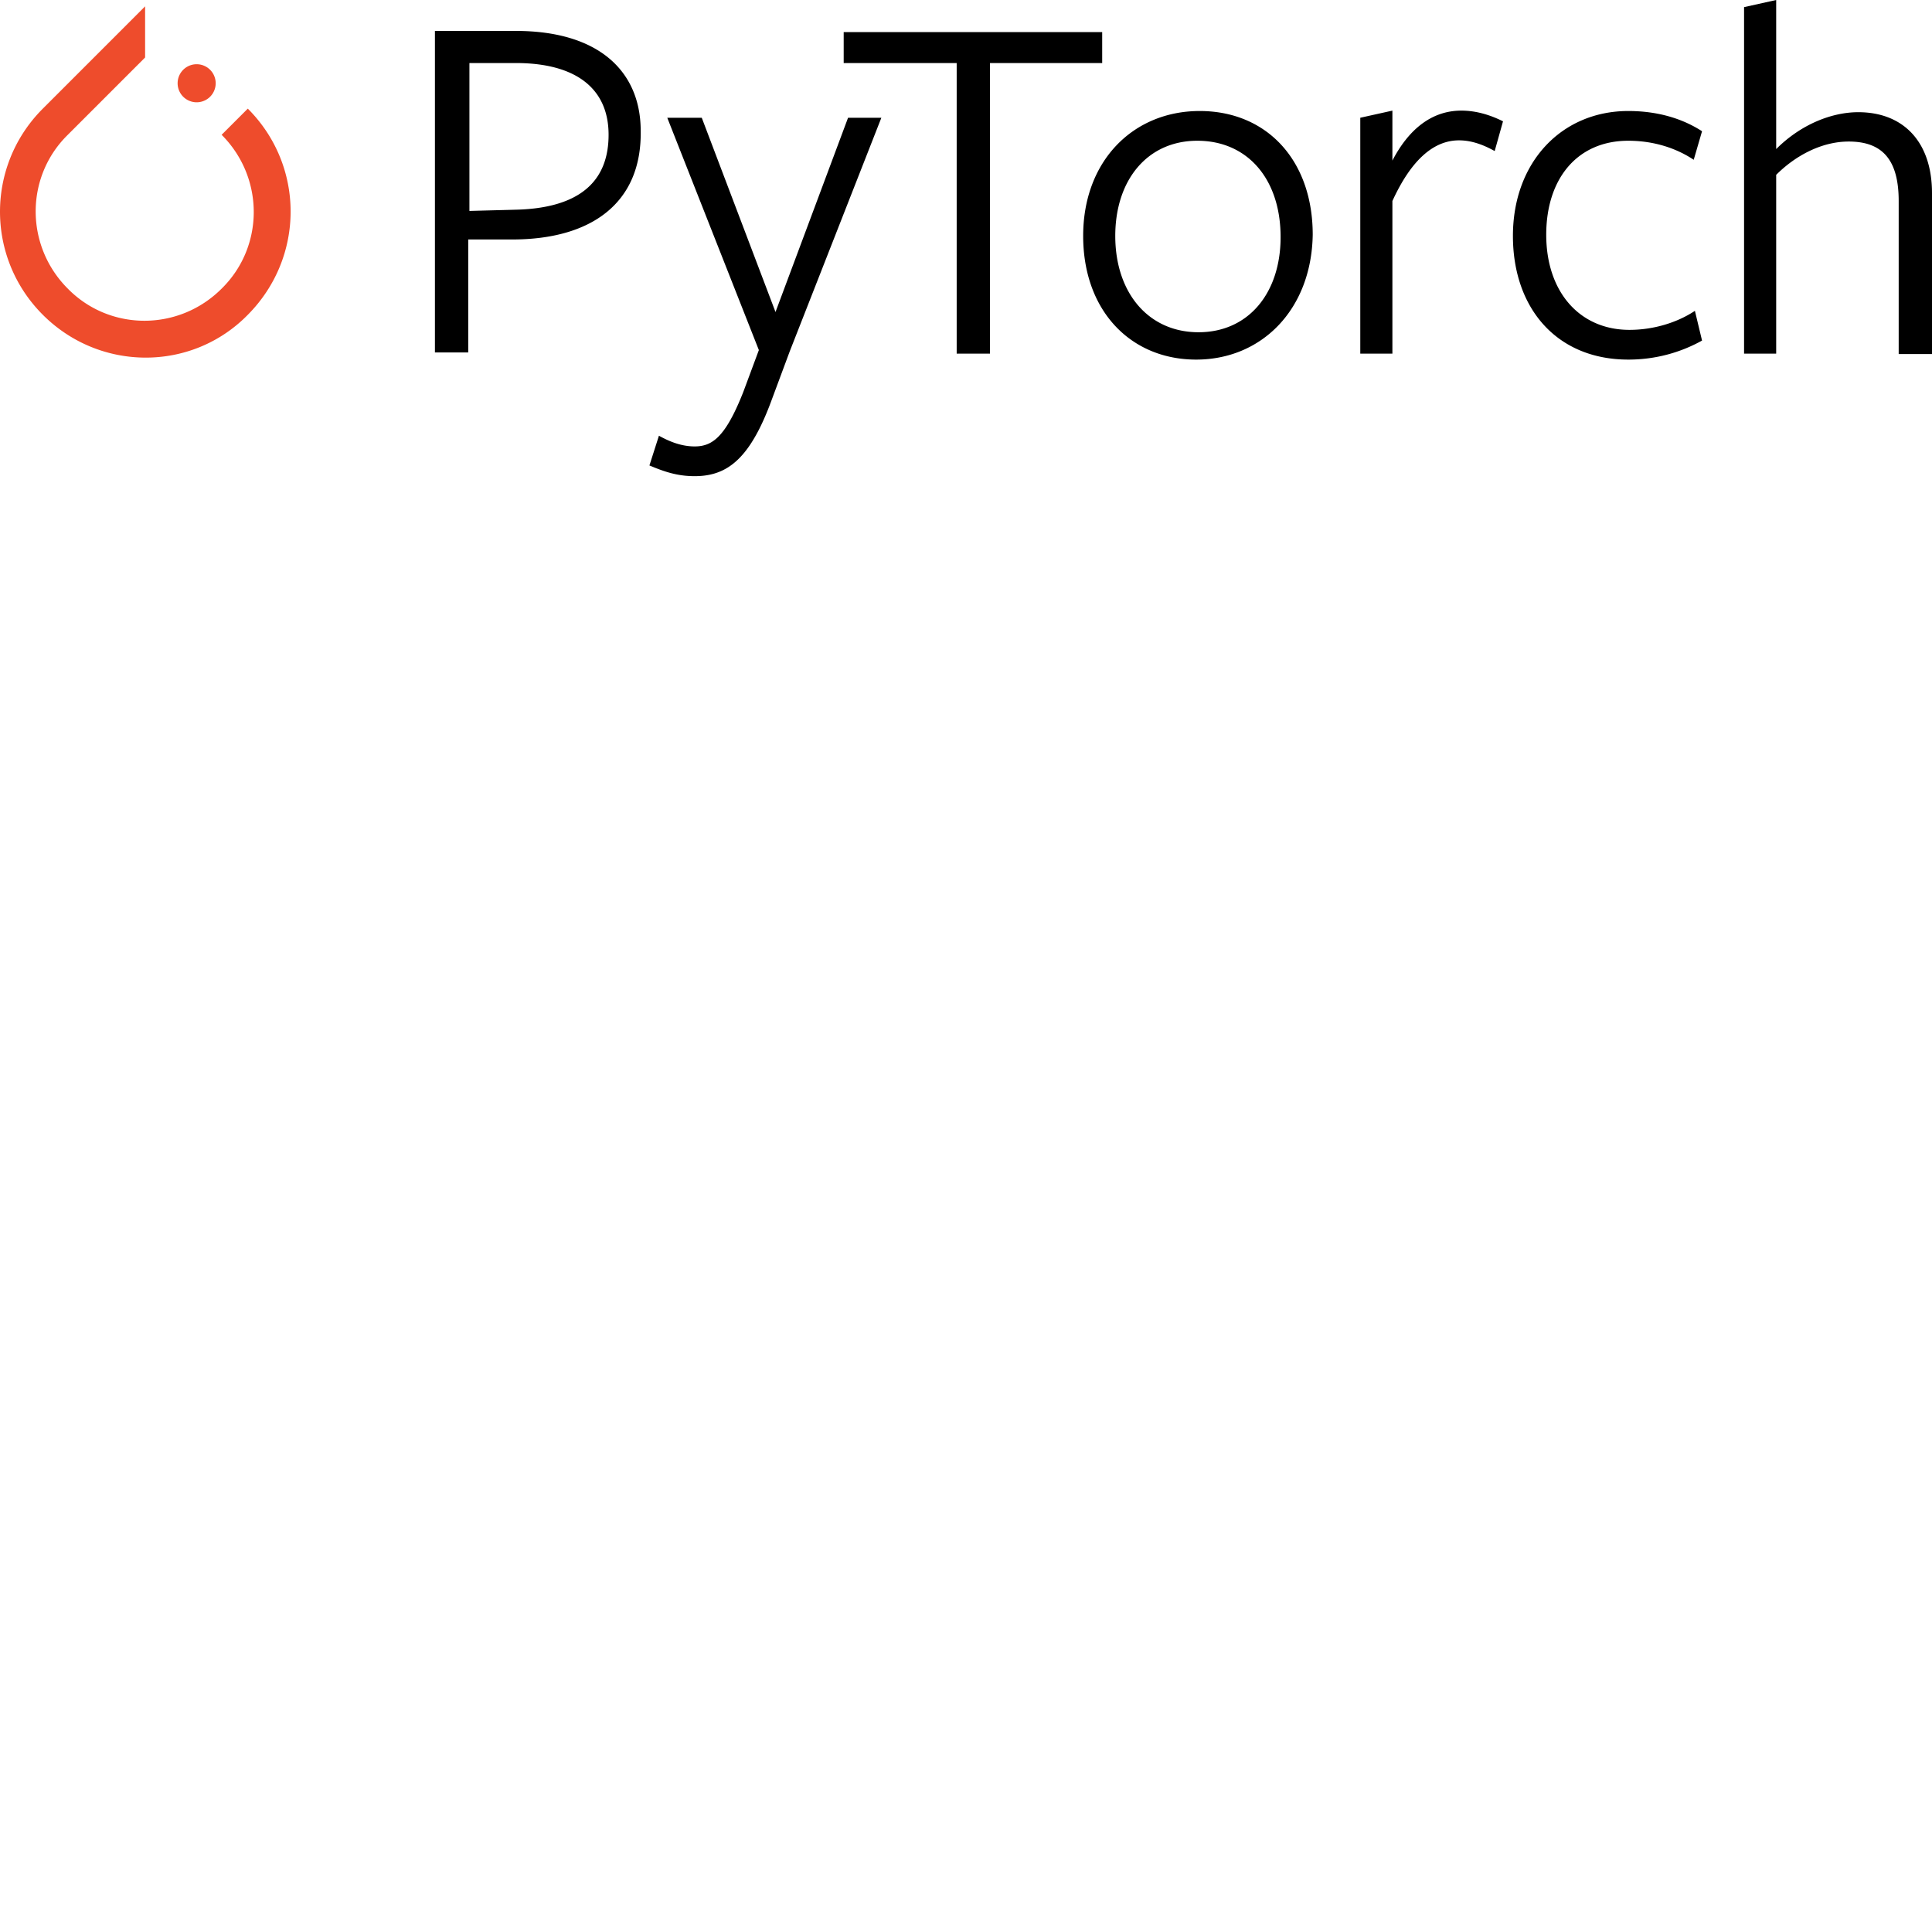 <svg xmlns="http://www.w3.org/2000/svg" version="1.1" viewBox="0 0 512 512" fill="currentColor"><path fill="#EE4C2C" d="M38.455 1.681v13.554L17.63 36.06c-10.9 11.054-10.898 28.836.003 40.091l.334.339c11.137 11.347 29.419 11.347 40.766 0c11.234-11.026 11.347-29.054.337-40.424l-.337-.343l6.935-6.934c15.13 15.13 15.13 39.4 0 54.636c-14.815 15.13-39.19 15.13-54.32 0c-14.98-14.979-15.129-39.02-.45-54.18l.45-.456zm13.66 15.34a5.043 5.043 0 1 1 0 10.087a5.043 5.043 0 0 1 0-10.087"/><path d="M135.749 63.462h-11.663v29.944h-8.826V8.196h21.434c22.156 0 32.882 10.812 33.094 26.015l.003.462c.315 19.017-12.923 28.789-34.042 28.789m1.42-46.754l-12.768-.002v39.19l11.978-.315a58.497 58.497 0 0 0 2.815-.121l.903-.07l.886-.084l.868-.098c12.595-1.555 19.43-7.835 19.43-19.485c0-12.273-8.649-18.883-24.111-19.015m48.803 14.497l19.542 51.484l19.228-51.484h8.826l-24.271 61.886l-5.043 13.554l-.383 1.004l-.384.971l-.386.94l-.387.91l-.388.878c-.13.287-.26.57-.39.848l-.392.818a42.473 42.473 0 0 1-2.399 4.304l-.409.62c-3.695 5.468-7.762 7.72-12.693 8.165l-.552.042a22.57 22.57 0 0 1-1.41.043c-4.161 0-7.346-.977-10.628-2.285l-.898-.365l-.452-.187l2.521-7.88c2.837 1.576 5.99 2.836 9.456 2.836h.186l.369-.012l.182-.01l.36-.028a8.23 8.23 0 0 0 2.084-.466l.336-.134a7.63 7.63 0 0 0 .665-.322l.33-.19a9.433 9.433 0 0 0 1.627-1.272l.323-.324c.863-.895 1.726-2.057 2.612-3.548l.333-.575c.112-.197.224-.4.336-.607l.339-.639l.342-.672l.172-.349l.347-.723l.35-.76c.118-.258.236-.523.355-.794l.358-.83l.181-.43l.366-.888l.37-.926l4.099-11.032l-24.271-61.57zm131.966-1.786c17.652 0 29.945 12.924 29.945 32.782c-.316 19.858-13.554 33.096-30.89 33.096c-17.337 0-29.945-12.923-29.945-32.781c0-19.858 13.238-33.097 30.89-33.097M292.091 8.511v8.195h-29.734V93.72h-8.826V16.706h-29.945V8.51zm25.217 28.788c-13.239 0-21.75 10.402-21.75 25.217c0 15.13 8.826 25.532 22.065 25.532c13.238 0 21.75-10.402 21.75-25.217c0-15.445-8.827-25.532-22.065-25.532M369 93.721h-8.51V31.205l8.51-1.89v13.238c4.098-7.88 10.087-13.239 18.282-13.239c4.098 0 7.88 1.261 11.033 2.837l-2.207 7.88c-2.837-1.576-5.989-2.837-9.456-2.837c-6.62 0-12.608 5.044-17.652 16.076zm62.516 1.576c-18.912 0-30.575-13.554-30.575-32.781c0-19.543 12.924-33.097 30.575-33.097c7.565 0 14.185 1.891 19.543 5.359l-2.206 7.565c-4.728-3.152-10.717-5.044-17.337-5.044c-13.554 0-21.749 10.087-21.749 24.902c0 15.13 8.826 25.216 22.065 25.216c6.304 0 12.608-1.891 17.336-5.043l1.891 7.88c-5.674 3.152-12.293 5.043-19.543 5.043m71.657-1.47V53.27c0-11.032-4.413-15.76-13.238-15.76c-7.25 0-14.185 3.782-19.228 8.825v47.386h-8.51V1.891L470.707 0v39.506c6.62-6.62 14.815-9.772 21.75-9.772c11.977 0 19.542 7.88 19.542 21.434v42.658z"/></svg>